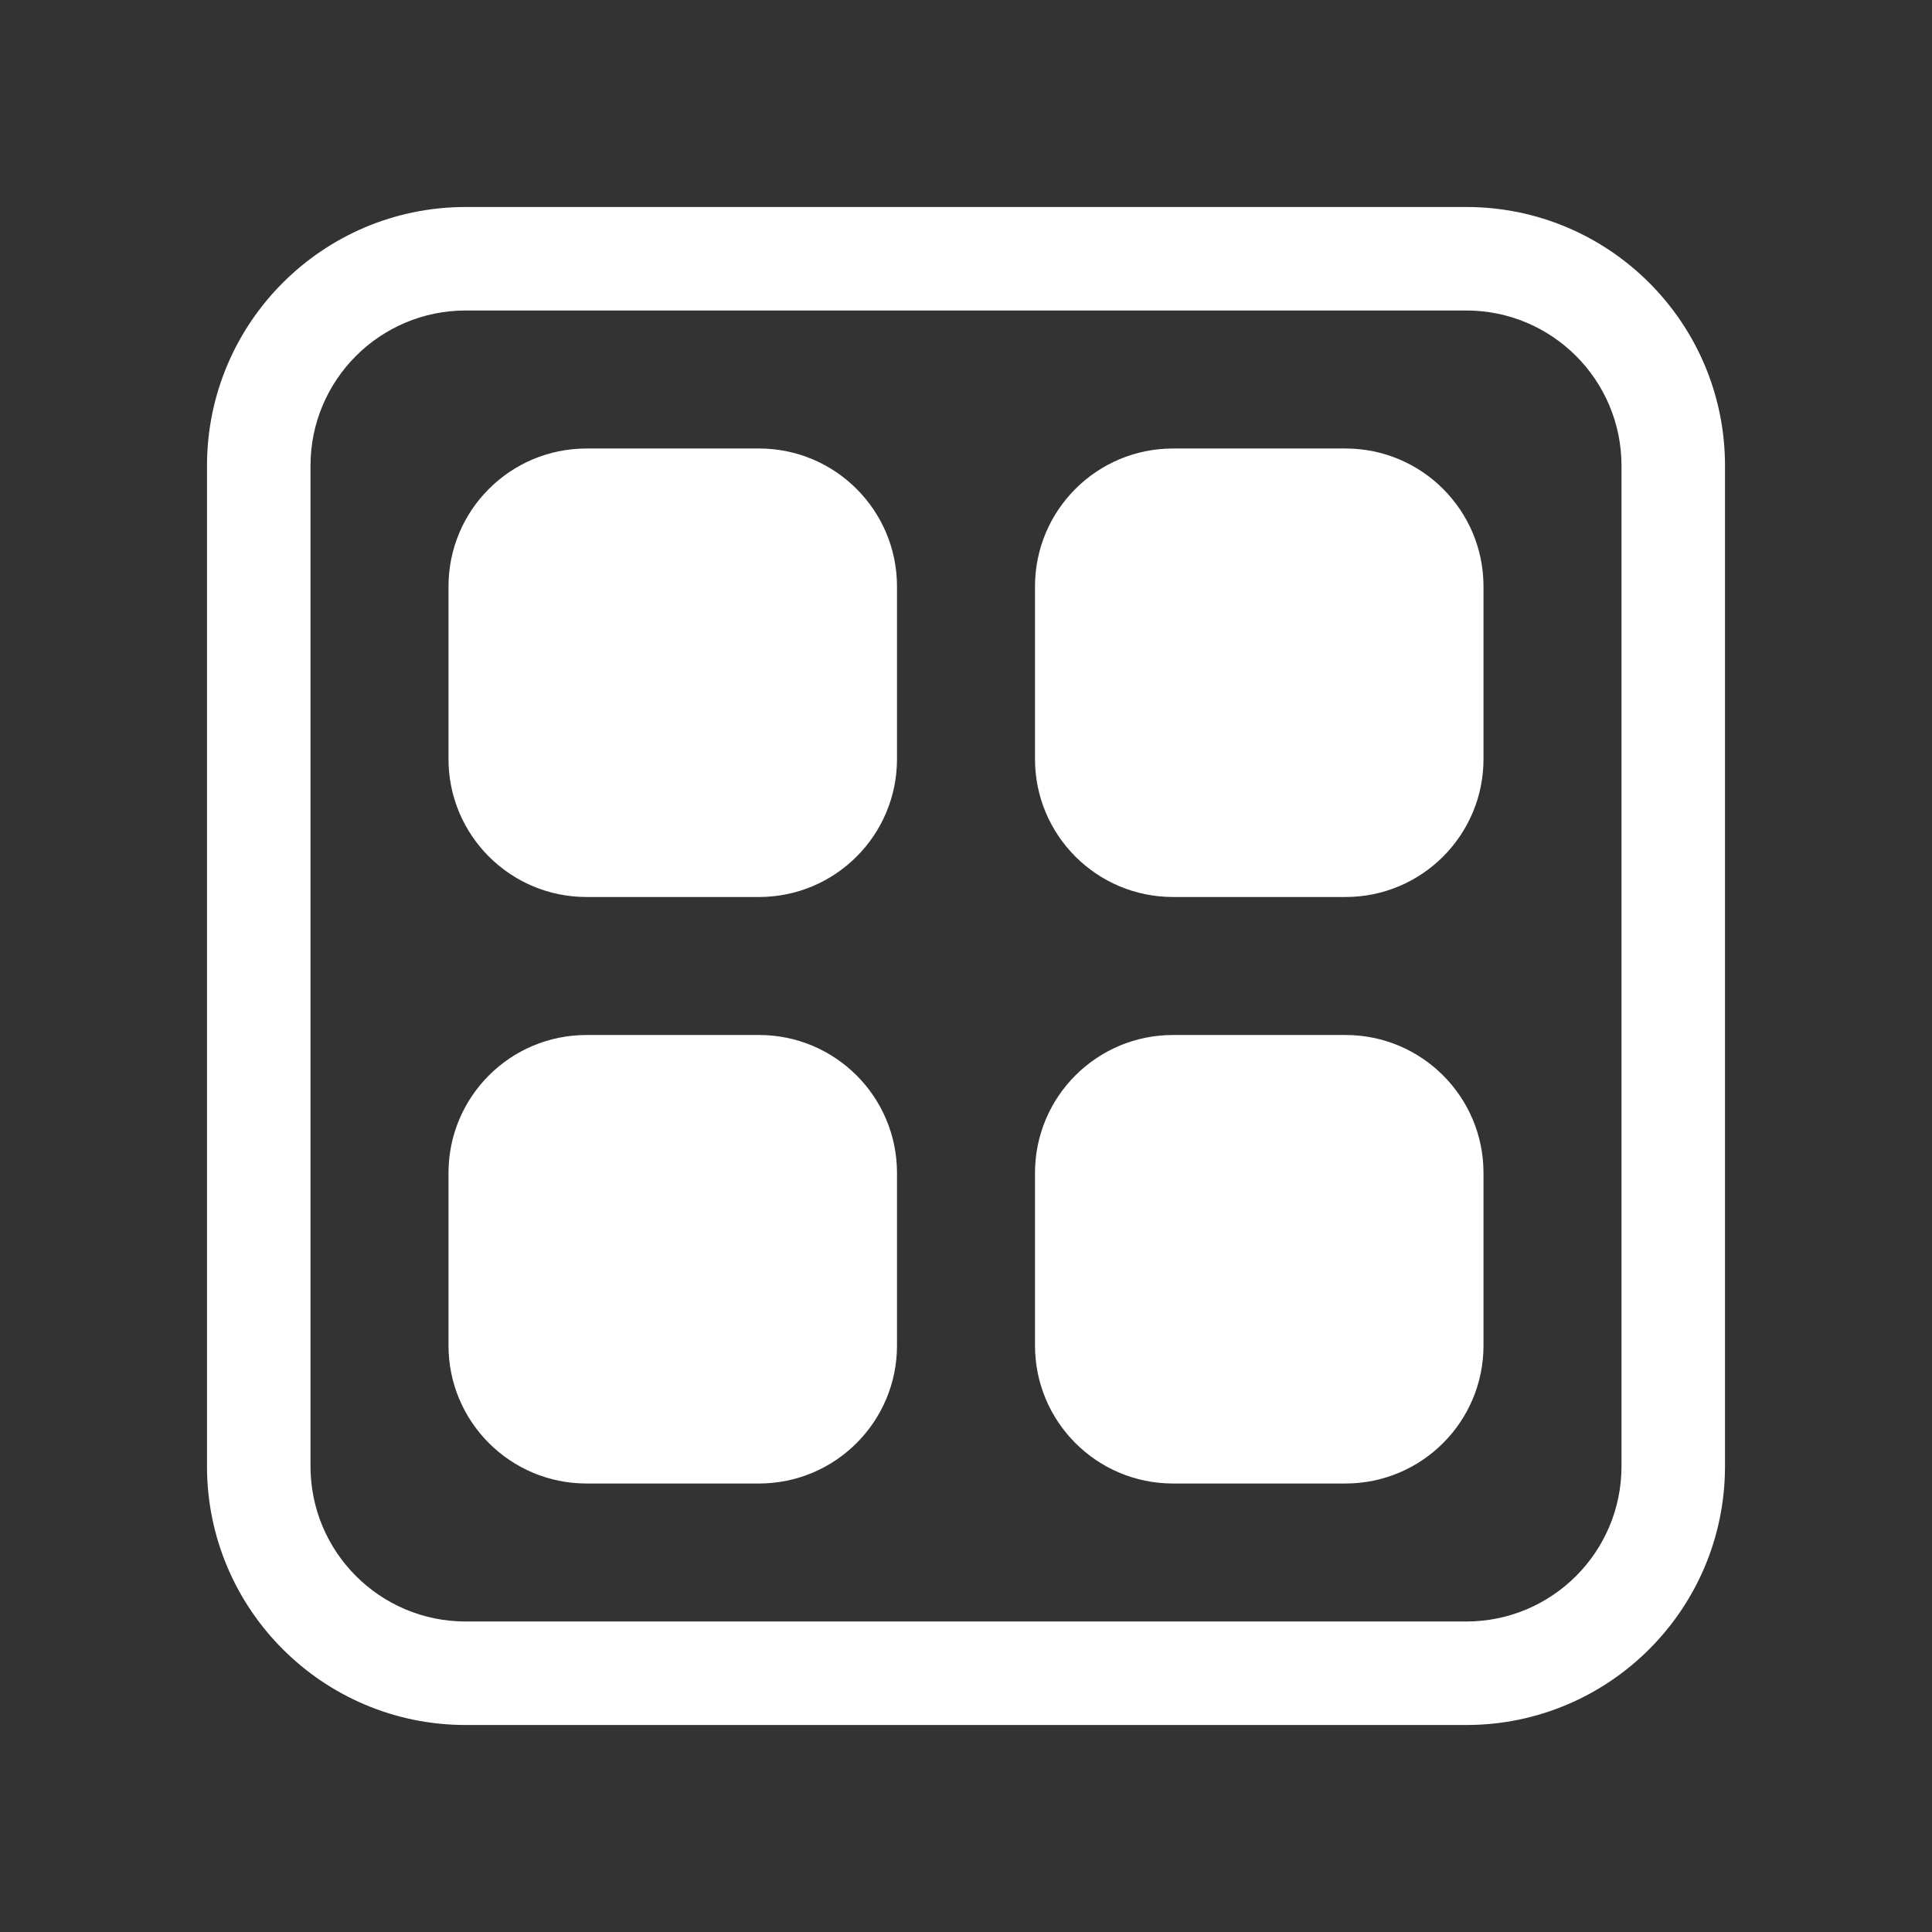 <svg width="28" height="28" viewBox="0 0 28 28" fill="none" xmlns="http://www.w3.org/2000/svg">
<rect x="0" y="0" width="28" height="28" fill="#333333" stroke="none"/>
<path d="M8.5 6.5C7.395 6.5 6.5 7.395 6.5 8.5V11C6.5 12.105 7.395 13 8.5 13H11C12.105 13 13 12.105 13 11V8.5C13 7.395 12.105 6.5 11 6.5H8.5ZM8.5 15C7.395 15 6.5 15.895 6.5 17V19.5C6.5 20.605 7.395 21.5 8.5 21.5H11C12.105 21.5 13 20.605 13 19.5V17C13 15.895 12.105 15 11 15H8.5ZM17 6.5C15.895 6.5 15 7.395 15 8.5V11C15 12.105 15.895 13 17 13H19.5C20.605 13 21.5 12.105 21.5 11V8.5C21.5 7.395 20.605 6.5 19.5 6.5H17ZM17 15C15.895 15 15 15.895 15 17V19.5C15 20.605 15.895 21.5 17 21.5H19.5C20.605 21.5 21.5 20.605 21.5 19.5V17C21.5 15.895 20.605 15 19.5 15H17ZM3 6.75C3 4.679 4.679 3 6.75 3H21.25C23.321 3 25 4.679 25 6.75V21.25C25 23.321 23.321 25 21.25 25H6.75C4.679 25 3 23.321 3 21.25V6.75ZM6.75 4.5C5.507 4.5 4.5 5.507 4.5 6.75V21.25C4.5 22.493 5.507 23.5 6.75 23.5H21.25C22.493 23.5 23.5 22.493 23.5 21.25V6.75C23.5 5.507 22.493 4.5 21.25 4.5H6.75Z" fill="#ffffff"/>
</svg>
